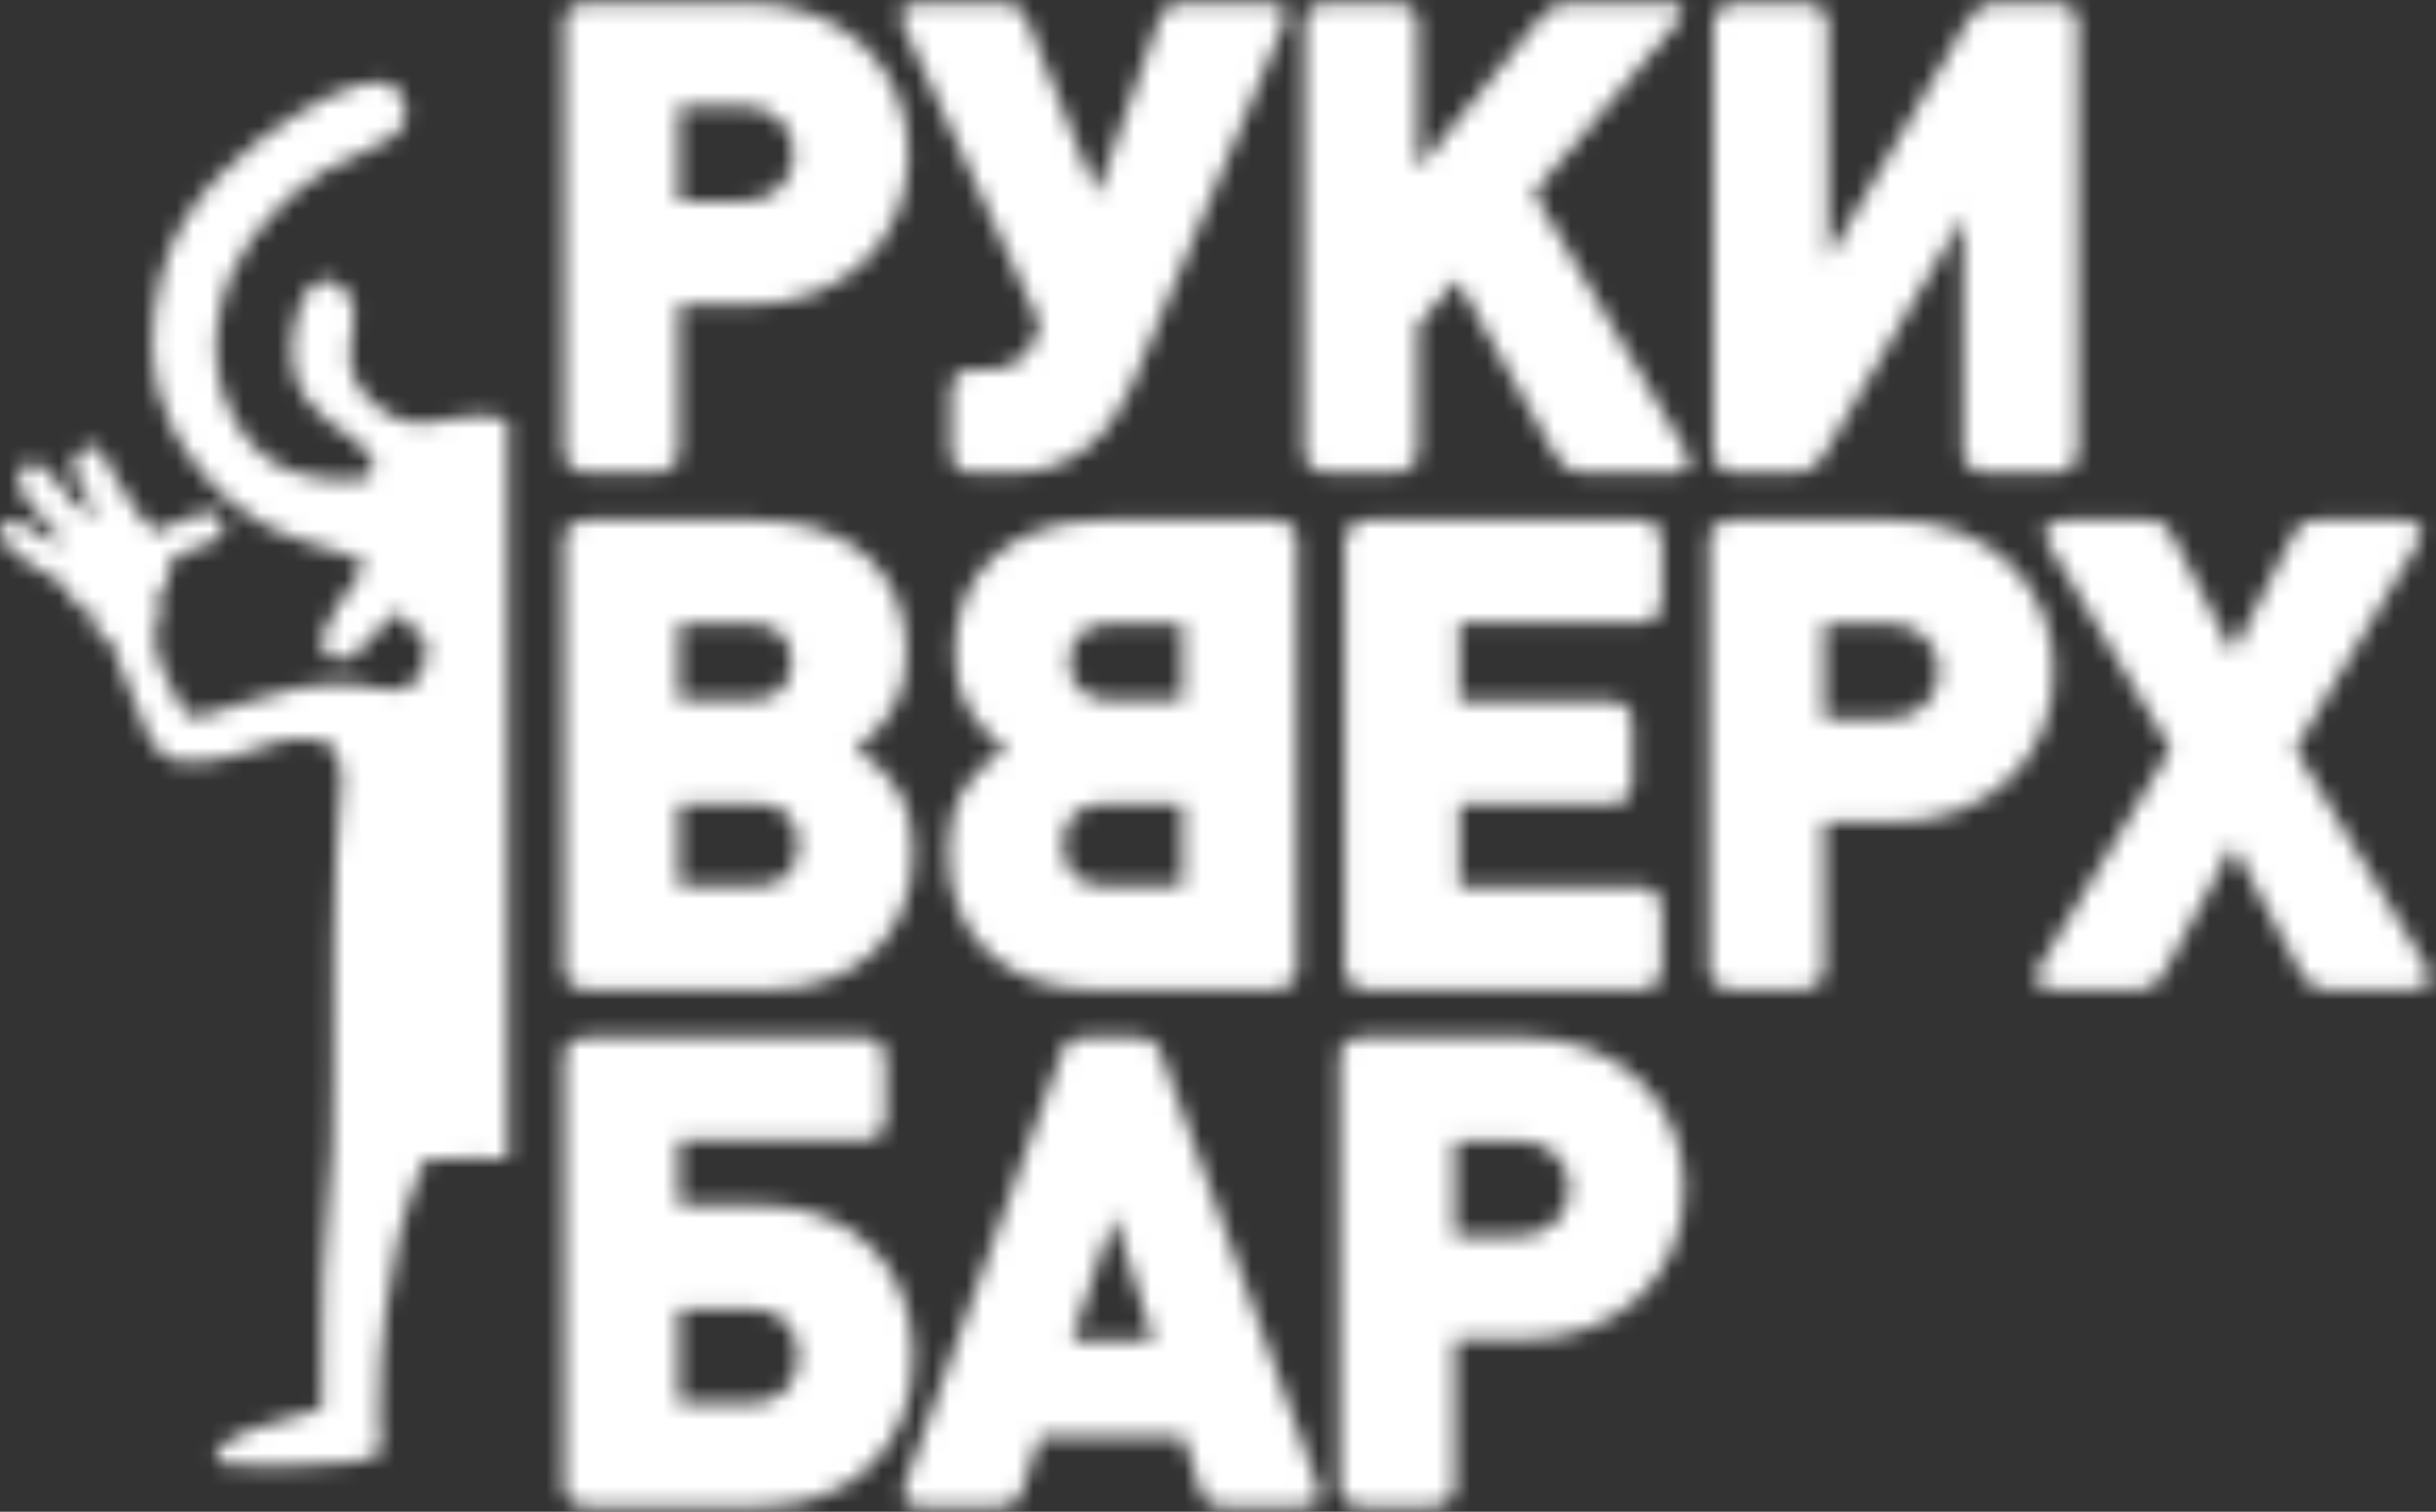 <?xml version="1.0" encoding="UTF-8" standalone="no"?>
<svg width="145px" height="90px" viewBox="0 0 145 90" version="1.1" xmlns="http://www.w3.org/2000/svg" xmlns:xlink="http://www.w3.org/1999/xlink">
    <rect x="0" y="0" width="145" height="90" fill="#333333" stroke="none"/>
    <!-- Generator: sketchtool 3.8.3 (29802) - http://www.bohemiancoding.com/sketch -->
    <title>E801DEBB-9FF4-4D52-B0AD-FF795164EB62</title>
    <desc>Created with sketchtool.</desc>
    <defs>
        <path d="M7.415,6.321 L11.284,6.321 C13.006,6.321 14.249,7.546 14.249,9.159 C14.249,10.776 13.006,11.987 11.284,11.987 L7.415,11.987 L7.415,6.321 L7.415,6.321 Z M1.957,28.14 L6.053,28.14 C6.793,28.14 7.415,27.614 7.415,26.94 L7.415,18.148 L11.594,18.148 C17.141,18.148 21.079,14.393 21.079,9.159 C21.079,3.94 17.112,0.175 11.594,0.175 L1.957,0.175 C1.044,0.175 0.575,0.68 0.575,1.345 L0.575,26.94 C0.575,27.614 1.207,28.14 1.957,28.14 L1.957,28.14 Z" id="path-1"></path>
        <path d="M14.378,11.684 L10.125,11.684 C8.561,11.684 7.658,10.811 7.658,9.402 C7.658,7.988 8.561,7.125 10.125,7.125 L14.378,7.125 L14.378,11.684 L14.378,11.684 Z M14.378,22.757 L9.764,22.757 C8.21,22.757 7.267,21.809 7.267,20.272 C7.267,18.753 8.21,17.845 9.764,17.845 L14.378,17.845 L14.378,22.757 L14.378,22.757 Z M9.69,0.963 C4.253,0.963 0.823,4.024 0.823,8.826 C0.823,11.297 1.726,13.023 3.872,14.591 C1.415,16.169 0.438,17.89 0.438,20.718 C0.438,25.694 3.828,28.924 9.113,28.924 L19.851,28.924 C20.592,28.924 21.213,28.423 21.213,27.733 L21.213,2.144 C21.213,1.479 20.739,0.963 19.851,0.963 L9.69,0.963 L9.69,0.963 Z" id="path-3"></path>
        <path d="M11.447,12.79 L7.583,12.79 L7.583,7.125 L11.447,7.125 C13.169,7.125 14.413,8.355 14.413,9.952 C14.413,11.565 13.169,12.79 11.447,12.79 L11.447,12.79 Z M11.763,0.963 L2.11,0.963 C1.203,0.963 0.743,1.479 0.743,2.144 L0.743,27.733 C0.743,28.423 1.37,28.924 2.11,28.924 L6.211,28.924 C6.966,28.924 7.583,28.423 7.583,27.733 L7.583,18.947 L11.763,18.947 C17.304,18.947 21.252,15.176 21.252,9.952 C21.252,4.729 17.26,0.963 11.763,0.963 L11.763,0.963 Z" id="path-5"></path>
        <path d="M8.891,19.29 C8.629,20.391 7.998,21.998 5.886,21.998 L4.755,21.998 C3.936,21.998 3.596,22.747 3.596,23.378 L3.596,26.761 C3.596,27.495 3.976,28.14 4.755,28.14 L7.376,28.14 C10.929,28.14 13.189,25.684 14.25,23.214 L23.389,1.534 C23.507,1.311 23.547,1.082 23.547,0.914 C23.547,0.363 23.118,0.175 22.412,0.175 L17.566,0.175 C16.431,0.175 16.204,0.596 15.928,1.345 L12.296,11.585 L8.205,1.345 C7.884,0.596 7.682,0.175 6.547,0.175 L1.79,0.175 C1.094,0.175 0.615,0.363 0.615,0.914 C0.615,1.082 0.66,1.311 0.773,1.534 L8.891,19.29 L8.891,19.29 Z" id="path-7"></path>
        <path d="M15.622,14.591 L22.926,2.337 C23.078,2.099 23.158,1.871 23.158,1.707 C23.158,1.191 22.659,0.963 21.949,0.963 L17,0.963 C15.854,0.963 15.696,1.429 15.346,2.144 L11.912,8.861 L8.447,2.144 C8.047,1.429 7.924,0.963 6.79,0.963 L1.918,0.963 C1.213,0.963 0.715,1.191 0.715,1.707 C0.715,1.871 0.739,2.099 0.892,2.337 L8.2,14.591 L0.389,27.55 C0.236,27.788 0.162,28.016 0.162,28.179 C0.162,28.67 0.715,28.924 1.401,28.924 L6.093,28.924 C7.238,28.924 7.544,28.457 7.924,27.733 L11.912,20.321 L15.854,27.733 C16.244,28.457 16.555,28.924 17.69,28.924 L22.466,28.924 C23.158,28.924 23.675,28.67 23.675,28.209 C23.675,28.016 23.592,27.788 23.439,27.55 L15.622,14.591 L15.622,14.591 Z" id="path-9"></path>
        <path d="M2.343,28.14 L5.817,28.14 C6.754,28.14 7.218,27.649 7.539,27.148 L15.854,12.895 L15.854,26.94 C15.854,27.614 16.44,28.14 17.171,28.14 L21.332,28.14 C22.061,28.14 22.688,27.614 22.688,26.94 L22.688,1.345 C22.688,0.68 22.219,0.175 21.332,0.175 L17.887,0.175 C16.949,0.175 16.48,0.626 16.17,1.157 L7.81,15.41 L7.81,1.345 C7.81,0.68 7.183,0.175 6.443,0.175 L2.343,0.175 C1.607,0.175 0.976,0.68 0.976,1.345 L0.976,26.94 C0.976,27.614 1.439,28.14 2.343,28.14 L2.343,28.14 Z" id="path-11"></path>
        <path d="M17.756,7.08 C18.576,7.08 18.926,6.341 18.926,5.711 L18.926,2.337 C18.926,1.583 18.531,0.963 17.756,0.963 L1.392,0.963 C0.771,0.963 0.036,1.479 0.036,2.144 L0.036,27.733 C0.036,28.423 0.687,28.924 1.392,28.924 L17.756,28.924 C18.502,28.924 18.926,28.289 18.926,27.55 L18.926,24.171 C18.926,23.496 18.502,22.792 17.756,22.792 L6.866,22.792 L6.866,17.89 L15.999,17.89 C16.779,17.89 17.164,17.171 17.164,16.526 L17.164,13.128 C17.164,12.358 16.814,11.763 15.999,11.763 L6.866,11.763 L6.866,7.08 L17.756,7.08 L17.756,7.08 Z" id="path-13"></path>
        <path d="M14.302,11.481 L22.873,1.311 C23.066,1.082 23.17,0.874 23.17,0.68 C23.17,0.363 22.908,0.175 22.311,0.175 L16.577,0.175 C15.679,0.175 15.441,0.175 14.534,1.256 L7.403,10.067 L7.403,1.345 C7.403,0.68 6.929,0.175 6.016,0.175 L2.009,0.175 C1.106,0.175 0.643,0.68 0.643,1.345 L0.643,26.94 C0.643,27.614 1.259,28.14 2.009,28.14 L6.016,28.14 C6.776,28.14 7.403,27.614 7.403,26.94 L7.403,19.359 L9.732,16.66 L15.481,26.94 C15.752,27.455 16.153,28.14 17.396,28.14 L22.478,28.14 C22.873,28.14 23.575,28.14 23.575,27.545 C23.575,27.341 23.49,27.064 23.253,26.676 L14.302,11.481 L14.302,11.481 Z" id="path-15"></path>
        <path d="M11.453,12.574 L7.594,12.574 L7.594,6.919 L11.453,6.919 C13.175,6.919 14.419,8.143 14.419,9.741 C14.419,11.358 13.175,12.574 11.453,12.574 L11.453,12.574 Z M11.764,0.756 L2.107,0.756 C1.208,0.756 0.745,1.267 0.745,1.927 L0.745,27.536 C0.745,28.206 1.376,28.712 2.107,28.712 L6.217,28.712 C6.952,28.712 7.594,28.206 7.594,27.536 L7.594,18.735 L11.764,18.735 C17.311,18.735 21.259,14.975 21.259,9.741 C21.259,4.537 17.266,0.756 11.764,0.756 L11.764,0.756 Z" id="path-17"></path>
        <path d="M11.752,22.551 L7.415,22.551 L7.415,16.905 L11.752,16.905 C13.465,16.905 14.521,18.11 14.521,19.732 C14.521,21.334 13.465,22.551 11.752,22.551 L11.752,22.551 Z M12.053,10.728 L7.415,10.728 L7.415,6.883 L18.552,6.883 C19.371,6.883 19.717,6.14 19.717,5.505 L19.717,2.136 C19.717,1.386 19.332,0.756 18.552,0.756 L1.957,0.756 C1.044,0.756 0.575,1.267 0.575,1.927 L0.575,27.536 C0.575,28.206 1.207,28.712 1.957,28.712 L12.053,28.712 C17.926,28.712 21.36,24.947 21.36,19.732 C21.36,14.504 17.877,10.728 12.053,10.728 L12.053,10.728 Z" id="path-19"></path>
        <path d="M26.134,21.054 C24.797,21.396 23.528,21.134 22.383,20.122 C21.244,19.119 20.409,18.038 21.017,15.513 C21.628,12.983 18.49,10.83 17.572,15.126 C16.649,19.442 19.186,20.891 20.785,21.962 C22.383,23.044 23.079,24.576 20.785,24.576 C18.49,24.576 15.924,24.234 14.093,21.208 C11.631,17.15 13.373,12.363 14.888,10.368 C16.427,8.364 18.258,6.364 21.471,5.144 C24.673,3.919 24.466,2.703 23.686,1.379 C23,0.203 20.099,1.22 17.488,2.911 C14.888,4.608 10.797,7.605 9.583,12.457 C8.132,18.296 10.155,21.56 11.147,22.974 C12.366,24.666 14.054,26.933 18.189,28.263 C21.692,29.419 22.231,29.116 21.086,30.664 C19.946,32.192 17.942,35.015 20.178,35.263 C21.456,35.402 22.842,32.817 23.528,32.589 C23.617,32.544 23.706,32.529 23.804,32.49 C24.224,33.129 24.742,33.69 25.339,34.072 C25.344,34.37 25.314,34.737 25.314,35.159 C25.314,36.721 23.933,37.342 22.596,37.004 C20.735,36.568 19.048,36.424 15.129,37.659 C11.66,38.736 11.423,39.088 10.812,38.101 C10.2,37.093 8.872,34.658 9.336,33.278 C9.37,33.129 9.39,33.045 9.37,32.961 C9.76,32.574 9.75,32.142 9.163,31.989 C9.163,31.989 9.623,31.775 9.938,30.644 C10.274,29.518 10.072,29.379 10.382,29.161 C10.664,28.932 12.021,28.6 12.83,28.174 C13.649,27.732 13.491,26.199 11.981,26.551 C10.466,26.933 9.45,27.722 9.267,27.663 C9.104,27.573 8.379,26.631 8.181,26.502 C7.984,26.368 7.056,24.879 6.686,24.105 C6.311,23.341 5.877,22.072 4.999,22.697 C4.134,23.341 4.253,23.827 4.756,24.74 C5.275,25.673 5.818,26.854 5.512,26.755 C5.206,26.66 5.053,26.442 4.283,25.767 C3.622,25.207 2.679,23.148 1.594,23.634 C0.917,23.941 0.833,25.112 1.949,26.199 C2.985,27.221 3.755,28.253 3.784,28.337 C3.834,28.436 2.862,28.144 2.679,28.04 C2.502,27.925 1.199,26.894 0.651,26.933 C0.103,26.968 -0.469,27.925 0.883,28.932 C1.86,29.662 2.546,30.103 3.335,30.455 C3.676,30.579 4.273,31.884 5.063,32.415 C5.309,32.574 5.615,32.738 5.749,32.758 C5.749,32.758 5.502,33.804 5.99,33.934 C6.198,33.978 6.43,33.988 6.711,33.973 C6.602,34.037 6.523,34.097 6.523,34.097 C6.523,34.097 7.88,37.272 8.418,38.81 C8.946,40.338 9.637,41.668 12.08,41.355 C14.537,41.038 15.51,40.413 16.501,40.184 C17.488,39.956 19.482,39.733 19.946,40.73 C20.079,41.023 20.508,42.03 20.252,43.324 C19.822,47.026 19.808,57.582 19.842,60.232 C19.857,62.564 19.803,65.937 19.388,69.614 C19.072,72.585 19.235,77.993 19.151,79.838 C19.151,79.838 19.151,79.838 19.137,79.858 C18.12,80.329 12.479,81.246 12.874,82.978 C12.997,83.509 21.757,83.237 22.314,82.785 C22.916,82.329 22.576,80.84 22.581,80.518 C22.581,80.449 22.581,80.364 22.576,80.31 C22.694,78.548 22.374,76.331 23.706,69.752 C23.962,68.522 24.579,66.756 25.251,65.054 C26.252,65.069 27.269,64.965 28.241,64.945 C28.882,64.965 29.548,65.01 30.225,65.034 L30.225,21.009 C28.932,20.633 27.545,20.677 26.134,21.054 L26.134,21.054 Z" id="path-21"></path>
        <path d="M10.805,18.81 L13.307,11.358 L15.651,18.81 L10.805,18.81 L10.805,18.81 Z M16.12,1.738 C15.804,0.886 15.419,0.756 14.645,0.756 L11.634,0.756 C10.929,0.756 10.504,0.886 10.223,1.59 L0.882,27.352 C0.823,27.576 0.773,27.819 0.773,27.973 C0.773,28.523 1.203,28.712 1.918,28.712 L6.295,28.712 C7.415,28.712 7.682,28.29 7.919,27.536 L8.891,24.549 L17.447,24.549 L18.395,27.536 C18.627,28.325 18.903,28.712 20.028,28.712 L24.416,28.712 C25.106,28.712 25.536,28.523 25.536,27.973 C25.536,27.819 25.501,27.576 25.417,27.352 L16.12,1.738 L16.12,1.738 Z" id="path-23"></path>
        <path d="M7.415,17.845 L12.029,17.845 C13.593,17.845 14.521,18.753 14.521,20.272 C14.521,21.809 13.593,22.757 12.029,22.757 L7.415,22.757 L7.415,17.845 L7.415,17.845 Z M7.415,7.125 L11.673,7.125 C13.233,7.125 14.126,7.988 14.126,9.402 C14.126,10.811 13.233,11.684 11.673,11.684 L7.415,11.684 L7.415,7.125 L7.415,7.125 Z M1.957,28.924 L12.685,28.924 C17.956,28.924 21.36,25.694 21.36,20.718 C21.36,17.89 20.373,16.169 17.926,14.591 C20.072,13.023 20.971,11.297 20.971,8.826 C20.971,4.024 17.526,0.963 12.108,0.963 L1.957,0.963 C1.044,0.963 0.575,1.479 0.575,2.144 L0.575,27.733 C0.575,28.423 1.207,28.924 1.957,28.924 L1.957,28.924 Z" id="path-25"></path>
    </defs>
    <g id="Page-1" stroke="none" stroke-width="1" fill="none" fill-rule="evenodd">
        <g id="rvbar_v2.1" transform="translate(-259, -183)">
            <g id="Group-22" transform="translate(259, 144)">
                <g id="logo_white" transform="translate(0, 39)">
                    <g id="Group-3" transform="translate(33, 0)">
                        <mask id="mask-2" fill="white">
                            <use xlink:href="#path-1"></use>
                        </mask>
                        <g id="Clip-2"></g>
                        <polygon id="Fill-1" fill="#FFFFFF" mask="url(#mask-2)" points="-4.425 -4.825 26.079 -4.825 26.079 33.14 -4.425 33.14"></polygon>
                    </g>
                    <g id="Group-6" transform="translate(56, 30)">
                        <mask id="mask-4" fill="white">
                            <use xlink:href="#path-3"></use>
                        </mask>
                        <g id="Clip-5"></g>
                        <polygon id="Fill-4" fill="#FFFFFF" mask="url(#mask-4)" points="-4.562 -4.037 26.213 -4.037 26.213 33.924 -4.562 33.924"></polygon>
                    </g>
                    <g id="Group-9" transform="translate(101, 30)">
                        <mask id="mask-6" fill="white">
                            <use xlink:href="#path-5"></use>
                        </mask>
                        <g id="Clip-8"></g>
                        <polygon id="Fill-7" fill="#FFFFFF" mask="url(#mask-6)" points="-4.257 -4.037 26.252 -4.037 26.252 33.924 -4.257 33.924"></polygon>
                    </g>
                    <g id="Group-12" transform="translate(53, 0)">
                        <mask id="mask-8" fill="white">
                            <use xlink:href="#path-7"></use>
                        </mask>
                        <g id="Clip-11"></g>
                        <polygon id="Fill-10" fill="#FFFFFF" mask="url(#mask-8)" points="-4.385 -4.825 28.547 -4.825 28.547 33.14 -4.385 33.14"></polygon>
                    </g>
                    <g id="Group-15" transform="translate(121, 30)">
                        <mask id="mask-10" fill="white">
                            <use xlink:href="#path-9"></use>
                        </mask>
                        <g id="Clip-14"></g>
                        <polygon id="Fill-13" fill="#FFFFFF" mask="url(#mask-10)" points="-4.838 -4.037 28.675 -4.037 28.675 33.924 -4.838 33.924"></polygon>
                    </g>
                    <g id="Group-18" transform="translate(101, 0)">
                        <mask id="mask-12" fill="white">
                            <use xlink:href="#path-11"></use>
                        </mask>
                        <g id="Clip-17"></g>
                        <polygon id="Fill-16" fill="#FFFFFF" mask="url(#mask-12)" points="-4.024 -4.825 27.688 -4.825 27.688 33.14 -4.024 33.14"></polygon>
                    </g>
                    <g id="Group-21" transform="translate(80, 30)">
                        <mask id="mask-14" fill="white">
                            <use xlink:href="#path-13"></use>
                        </mask>
                        <g id="Clip-20"></g>
                        <polygon id="Fill-19" fill="#FFFFFF" mask="url(#mask-14)" points="-4.964 -4.037 23.926 -4.037 23.926 33.924 -4.964 33.924"></polygon>
                    </g>
                    <g id="Group-24" transform="translate(77, 0)">
                        <mask id="mask-16" fill="white">
                            <use xlink:href="#path-15"></use>
                        </mask>
                        <g id="Clip-23"></g>
                        <polygon id="Fill-22" fill="#FFFFFF" mask="url(#mask-16)" points="-4.357 -4.825 28.575 -4.825 28.575 33.14 -4.357 33.14"></polygon>
                    </g>
                    <g id="Group-27" transform="translate(79, 61)">
                        <mask id="mask-18" fill="white">
                            <use xlink:href="#path-17"></use>
                        </mask>
                        <g id="Clip-26"></g>
                        <polygon id="Fill-25" fill="#FFFFFF" mask="url(#mask-18)" points="-4.255 -4.244 26.259 -4.244 26.259 33.712 -4.255 33.712"></polygon>
                    </g>
                    <g id="Group-30" transform="translate(33, 61)">
                        <mask id="mask-20" fill="white">
                            <use xlink:href="#path-19"></use>
                        </mask>
                        <g id="Clip-29"></g>
                        <polygon id="Fill-28" fill="#FFFFFF" mask="url(#mask-20)" points="-4.425 -4.244 26.36 -4.244 26.36 33.712 -4.425 33.712"></polygon>
                    </g>
                    <g id="Group-33" transform="translate(0, 4)">
                        <mask id="mask-22" fill="white">
                            <use xlink:href="#path-21"></use>
                        </mask>
                        <g id="Clip-32"></g>
                        <polygon id="Fill-31" fill="#FFFFFF" mask="url(#mask-22)" points="-4.951 -4.128 35.225 -4.128 35.225 88.27 -4.951 88.27"></polygon>
                    </g>
                    <g id="Group-36" transform="translate(53, 61)">
                        <mask id="mask-24" fill="white">
                            <use xlink:href="#path-23"></use>
                        </mask>
                        <g id="Clip-35"></g>
                        <polygon id="Fill-34" fill="#FFFFFF" mask="url(#mask-24)" points="-4.227 -4.244 30.536 -4.244 30.536 33.712 -4.227 33.712"></polygon>
                    </g>
                    <g id="Group-39" transform="translate(33, 30)">
                        <mask id="mask-26" fill="white">
                            <use xlink:href="#path-25"></use>
                        </mask>
                        <g id="Clip-38"></g>
                        <polygon id="Fill-37" fill="#FFFFFF" mask="url(#mask-26)" points="-4.425 -4.037 26.36 -4.037 26.36 33.924 -4.425 33.924"></polygon>
                    </g>
                </g>
            </g>
        </g>
    </g>
</svg>